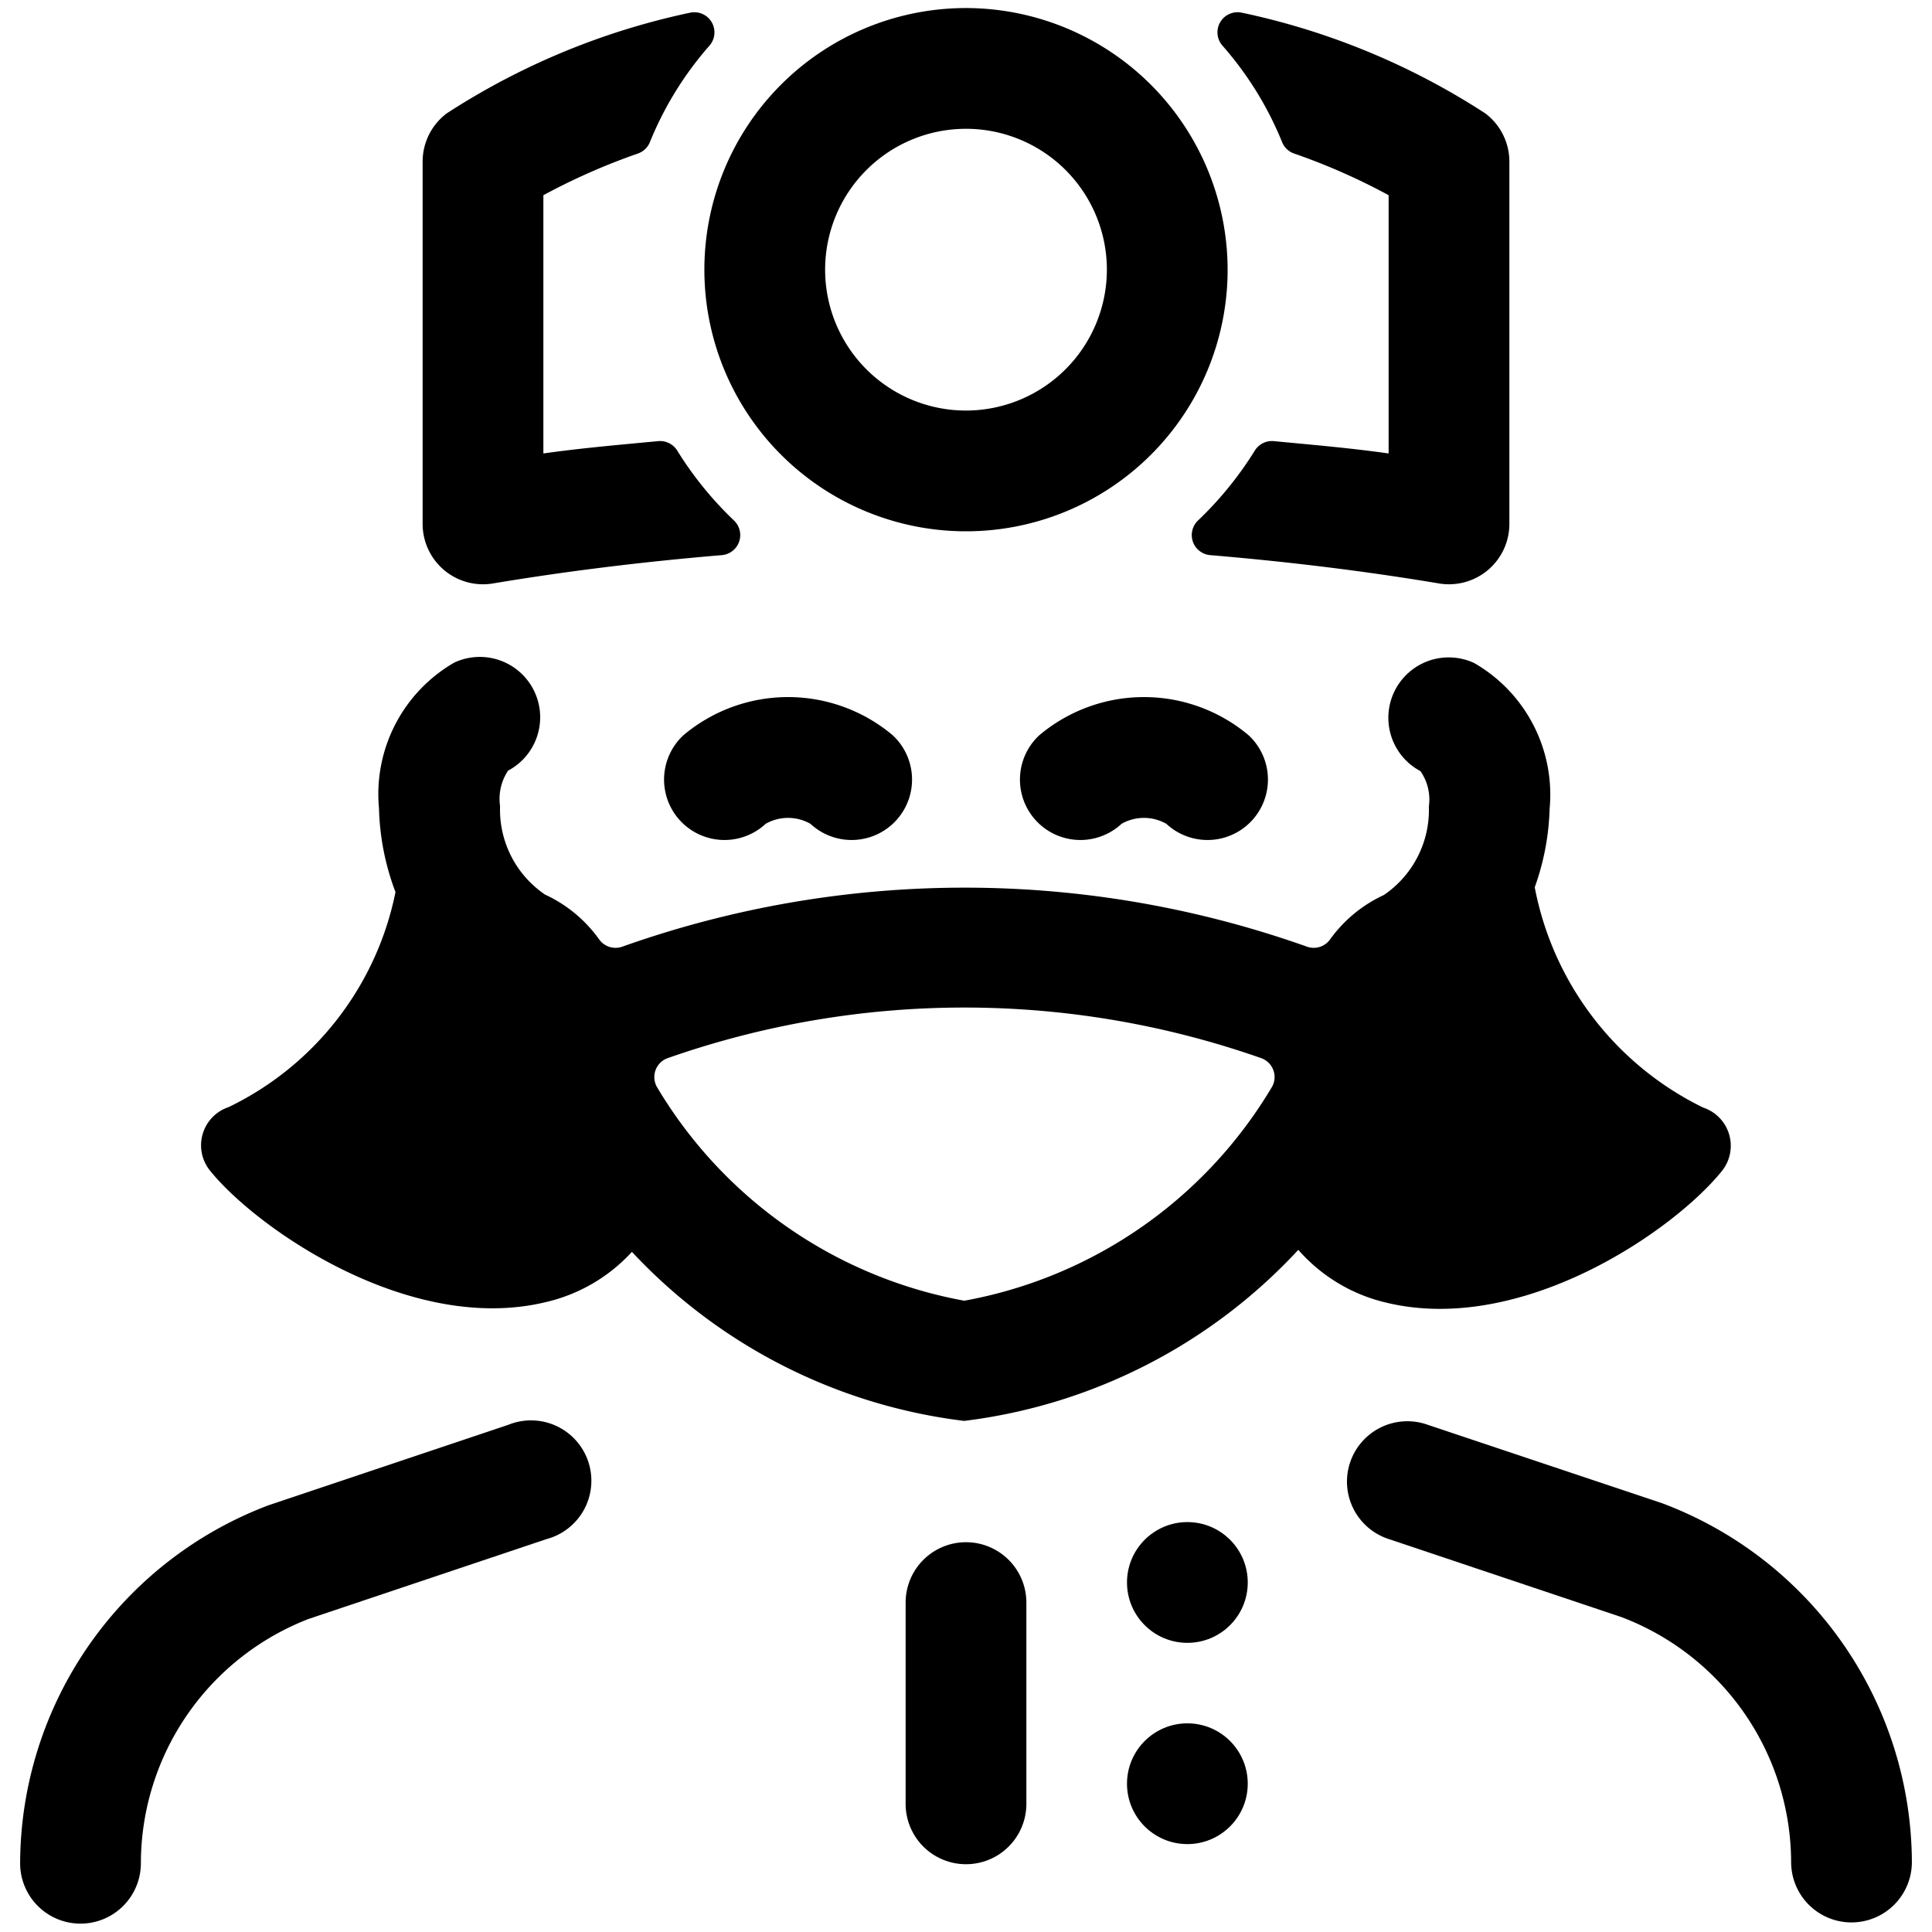 <svg xmlns="http://www.w3.org/2000/svg" viewBox="0 0 24 24"><title>professions-woman-doctor-1</title><path d="M12,19.158a.75.75,0,0,0-.75.75v2.5a.75.75,0,0,0,1.5,0v-2.5A.75.75,0,0,0,12,19.158Z"/><circle cx="14.75" cy="22.158" r="0.75"/><circle cx="14.75" cy="19.658" r="0.75"/><path d="M20.643,18.672,17.738,17.7a.75.75,0,1,0-.476,1.422l2.88.966a3.266,3.266,0,0,1,2.108,3.043.75.75,0,0,0,1.5,0A4.779,4.779,0,0,0,20.643,18.672Z"/><path d="M6.313,17.7l-2.98,1A4.771,4.771,0,0,0,.25,23.146a.75.75,0,0,0,1.5,0,3.259,3.259,0,0,1,2.084-3.035l2.956-.992A.75.75,0,1,0,6.313,17.7Z"/><path d="M8.489,9.134a.75.75,0,1,0,1.022,1.1.562.562,0,0,1,.557,0,.75.75,0,1,0,1.022-1.1A2.019,2.019,0,0,0,8.489,9.134Z"/><path d="M12.91,9.134a.75.75,0,1,0,1.022,1.1.562.562,0,0,1,.557,0,.75.75,0,1,0,1.022-1.1A2.019,2.019,0,0,0,12.91,9.134Z"/><path d="M6.123,7.248c.945-.158,1.894-.272,2.844-.352a.25.25,0,0,0,.151-.43,4.395,4.395,0,0,1-.706-.87.251.251,0,0,0-.236-.116c-.476.045-.952.086-1.426.153V2.425a7.928,7.928,0,0,1,1.175-.518.248.248,0,0,0,.148-.141,4.21,4.21,0,0,1,.741-1.2A.25.25,0,0,0,8.567.159,8.941,8.941,0,0,0,5.55,1.408a.75.75,0,0,0-.3.6v4.5a.75.75,0,0,0,.873.74Z"/><path d="M15.927,1.766a.248.248,0,0,0,.148.141,7.832,7.832,0,0,1,1.175.518V5.633c-.474-.067-.95-.108-1.426-.153a.249.249,0,0,0-.236.117,4.417,4.417,0,0,1-.706.869.25.25,0,0,0,.151.43c.95.08,1.9.194,2.844.352a.729.729,0,0,0,.123.01.75.75,0,0,0,.75-.75v-4.5a.75.75,0,0,0-.3-.6A8.928,8.928,0,0,0,15.433.159a.25.25,0,0,0-.247.408A4.21,4.21,0,0,1,15.927,1.766Z"/><path d="M12,.1a3.25,3.25,0,1,0,3.25,3.25A3.254,3.254,0,0,0,12,.1Zm0,5a1.75,1.75,0,1,1,1.75-1.75A1.752,1.752,0,0,1,12,5.1Z"/><path d="M17.221,16.182c1.682.406,3.565-.887,4.168-1.634a.5.5,0,0,0-.231-.789,3.848,3.848,0,0,1-2.093-2.737,3.131,3.131,0,0,0,.185-.976,1.886,1.886,0,0,0-.936-1.809.75.75,0,0,0-.669,1.342.616.616,0,0,1,.105.439,1.278,1.278,0,0,1-.559,1.1,1.7,1.7,0,0,0-.67.554.25.25,0,0,1-.288.087,12.7,12.7,0,0,0-8.5,0,.25.25,0,0,1-.289-.088,1.7,1.7,0,0,0-.673-.558,1.275,1.275,0,0,1-.559-1.1.628.628,0,0,1,.1-.44.75.75,0,0,0-.669-1.342,1.886,1.886,0,0,0-.935,1.81,3.139,3.139,0,0,0,.205,1.041,3.8,3.8,0,0,1-2.073,2.671.5.5,0,0,0-.231.789c.586.726,2.484,2.04,4.168,1.634a2.088,2.088,0,0,0,1.073-.625,6.765,6.765,0,0,0,4.127,2.1,6.784,6.784,0,0,0,4.151-2.125A2.079,2.079,0,0,0,17.221,16.182Zm-5.242-.024A5.614,5.614,0,0,1,8.159,13.5a.252.252,0,0,1-.015-.208.249.249,0,0,1,.149-.147,11.125,11.125,0,0,1,7.375,0,.25.25,0,0,1,.149.146.247.247,0,0,1-.015.209A5.612,5.612,0,0,1,11.979,16.158Z"/></svg>